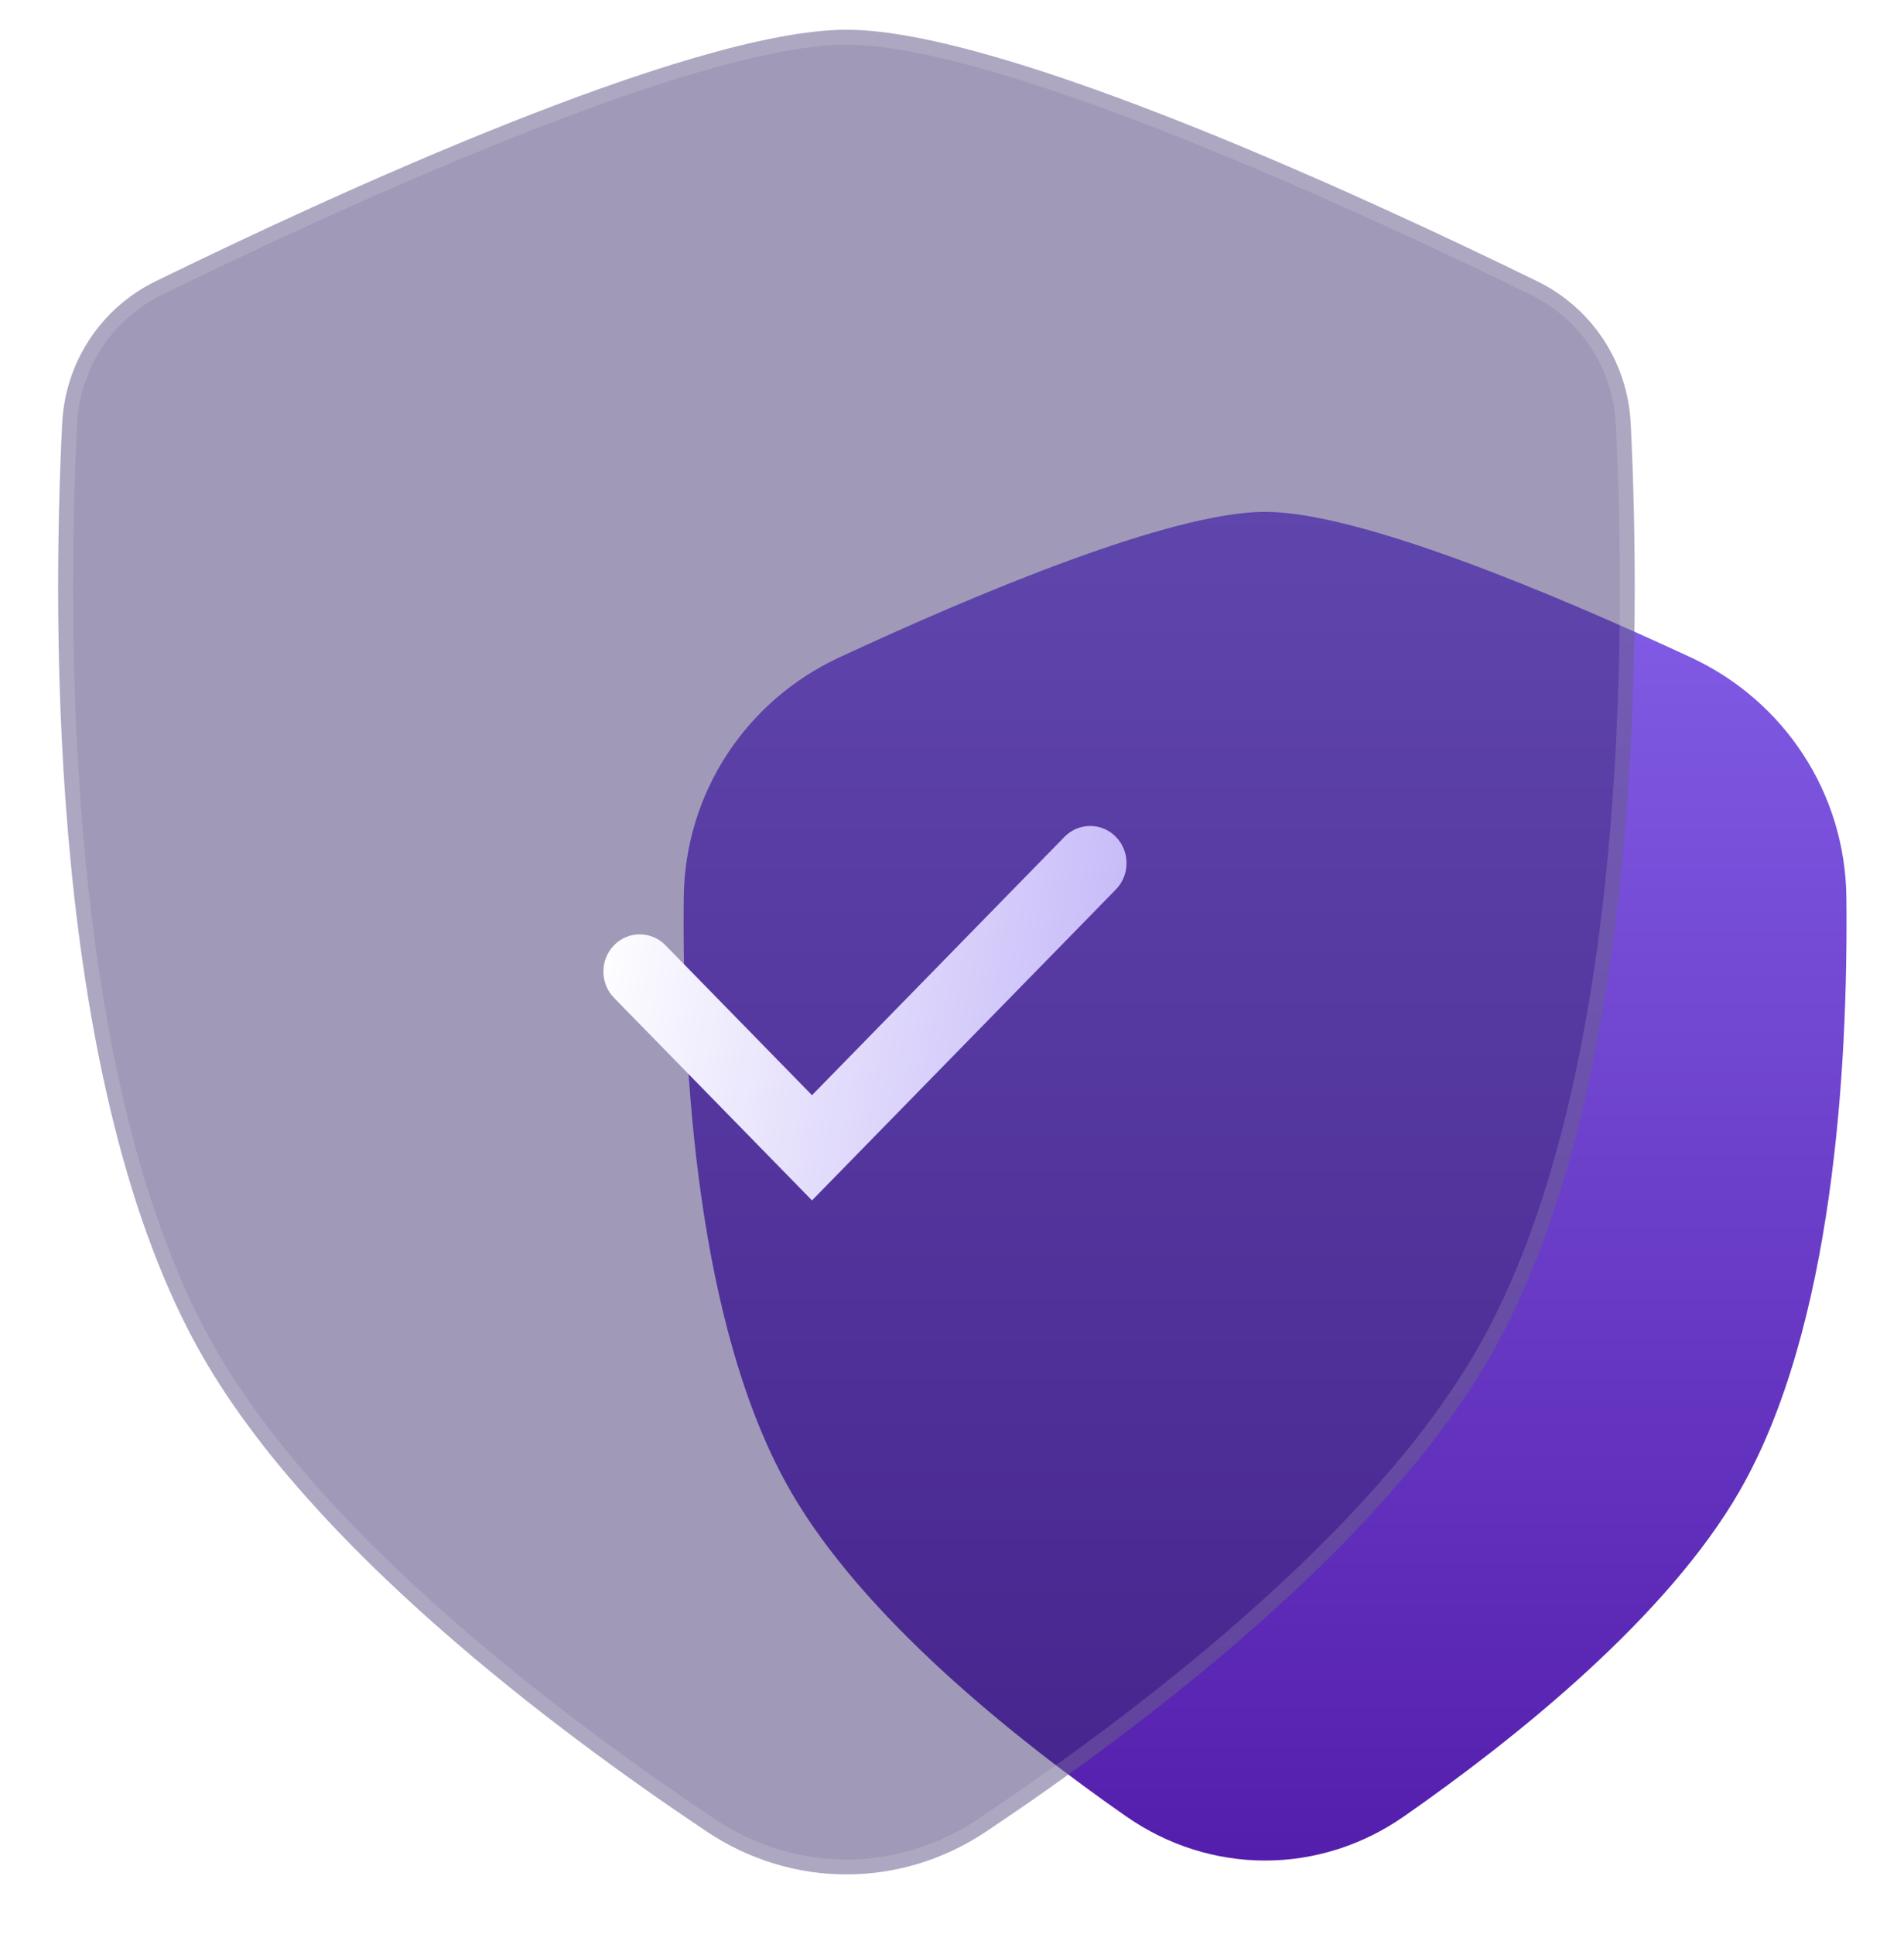 <svg width="128" height="130" viewBox="0 0 128 130" fill="none" xmlns="http://www.w3.org/2000/svg">
<g filter="url(#filter0_i_58_315)">
<path d="M85.046 34.404C78.707 34.404 65.579 39.936 56.412 44.195C50.177 47.092 46.04 53.276 45.966 60.327C45.846 71.76 46.846 89.264 53.137 100.207C58.023 108.707 68.161 116.829 75.706 122.09C81.383 126.049 88.71 126.049 94.387 122.09C101.932 116.829 112.069 108.707 116.956 100.207C123.247 89.264 124.246 71.76 124.127 60.327C124.053 53.276 119.916 47.092 113.681 44.195C104.514 39.936 91.386 34.404 85.046 34.404Z" fill="url(#paint0_linear_58_315)"/>
</g>
<g filter="url(#filter1_bi_58_315)">
<path d="M56.904 2C46.306 2 21.72 13.401 10.457 18.911C6.805 20.697 4.386 24.315 4.18 28.477C3.509 42.054 3.285 73.192 13.644 91.21C21.004 104.013 37.154 116.184 47.504 123.105C53.255 126.951 60.552 126.951 66.303 123.105C76.654 116.184 92.803 104.013 100.164 91.21C110.522 73.192 110.298 42.054 109.627 28.477C109.422 24.315 107.002 20.697 103.351 18.911C92.087 13.401 67.501 2 56.904 2Z" fill="#362969" fill-opacity="0.47"/>
<path d="M10.676 19.36C16.303 16.608 25.253 12.386 34.115 8.854C38.546 7.088 42.949 5.496 46.899 4.348C50.859 3.196 54.327 2.5 56.904 2.5C59.48 2.5 62.949 3.196 66.908 4.348C70.858 5.496 75.261 7.088 79.692 8.854C88.555 12.386 97.504 16.608 103.131 19.36C106.619 21.067 108.931 24.522 109.128 28.502C109.463 35.277 109.686 46.429 108.534 58.129C107.381 69.842 104.856 82.045 99.73 90.96C96.089 97.293 90.258 103.495 84.024 108.988C77.795 114.477 71.189 119.236 66.025 122.69C60.443 126.423 53.365 126.423 47.782 122.69C42.618 119.236 36.012 114.477 29.783 108.988C23.549 103.495 17.718 97.293 14.077 90.96C8.952 82.045 6.426 69.842 5.273 58.129C4.122 46.429 4.344 35.277 4.679 28.502C4.876 24.522 7.188 21.067 10.676 19.36Z" stroke="white" stroke-opacity="0.14"/>
</g>
<path fill-rule="evenodd" clip-rule="evenodd" d="M41.28 63.536C42.234 62.56 43.782 62.56 44.736 63.536L54.589 73.616L71.562 56.251C72.516 55.275 74.064 55.275 75.018 56.251C75.972 57.227 75.972 58.81 75.018 59.787L54.589 80.687L41.28 67.072C40.326 66.095 40.326 64.512 41.28 63.536Z" fill="url(#paint1_linear_58_315)"/>
<defs>
<filter id="filter0_i_58_315" x="45.957" y="34.404" width="78.179" height="90.655" filterUnits="userSpaceOnUse" color-interpolation-filters="sRGB">
<feFlood flood-opacity="0" result="BackgroundImageFix"/>
<feBlend mode="normal" in="SourceGraphic" in2="BackgroundImageFix" result="shape"/>
<feColorMatrix in="SourceAlpha" type="matrix" values="0 0 0 0 0 0 0 0 0 0 0 0 0 0 0 0 0 0 127 0" result="hardAlpha"/>
<feOffset/>
<feGaussianBlur stdDeviation="5"/>
<feComposite in2="hardAlpha" operator="arithmetic" k2="-1" k3="1"/>
<feColorMatrix type="matrix" values="0 0 0 0 1 0 0 0 0 1 0 0 0 0 1 0 0 0 0.4 0"/>
<feBlend mode="normal" in2="shape" result="effect1_innerShadow_58_315"/>
</filter>
<filter id="filter1_bi_58_315" x="-3.79" y="-5.7" width="121.388" height="139.39" filterUnits="userSpaceOnUse" color-interpolation-filters="sRGB">
<feFlood flood-opacity="0" result="BackgroundImageFix"/>
<feGaussianBlur in="BackgroundImageFix" stdDeviation="3.85"/>
<feComposite in2="SourceAlpha" operator="in" result="effect1_backgroundBlur_58_315"/>
<feBlend mode="normal" in="SourceGraphic" in2="effect1_backgroundBlur_58_315" result="shape"/>
<feColorMatrix in="SourceAlpha" type="matrix" values="0 0 0 0 0 0 0 0 0 0 0 0 0 0 0 0 0 0 127 0" result="hardAlpha"/>
<feOffset/>
<feGaussianBlur stdDeviation="6.85"/>
<feComposite in2="hardAlpha" operator="arithmetic" k2="-1" k3="1"/>
<feColorMatrix type="matrix" values="0 0 0 0 0.465 0 0 0 0 0.242 0 0 0 0 0.938 0 0 0 0.3 0"/>
<feBlend mode="normal" in2="shape" result="effect2_innerShadow_58_315"/>
</filter>
<linearGradient id="paint0_linear_58_315" x1="45.957" y1="34.404" x2="45.957" y2="125.06" gradientUnits="userSpaceOnUse">
<stop stop-color="#8460E9"/>
<stop offset="1" stop-color="#541EAC"/>
</linearGradient>
<linearGradient id="paint1_linear_58_315" x1="39.976" y1="62.904" x2="76.843" y2="69.754" gradientUnits="userSpaceOnUse">
<stop stop-color="white"/>
<stop offset="1" stop-color="#C3B6F8"/>
</linearGradient>
</defs>
</svg>

